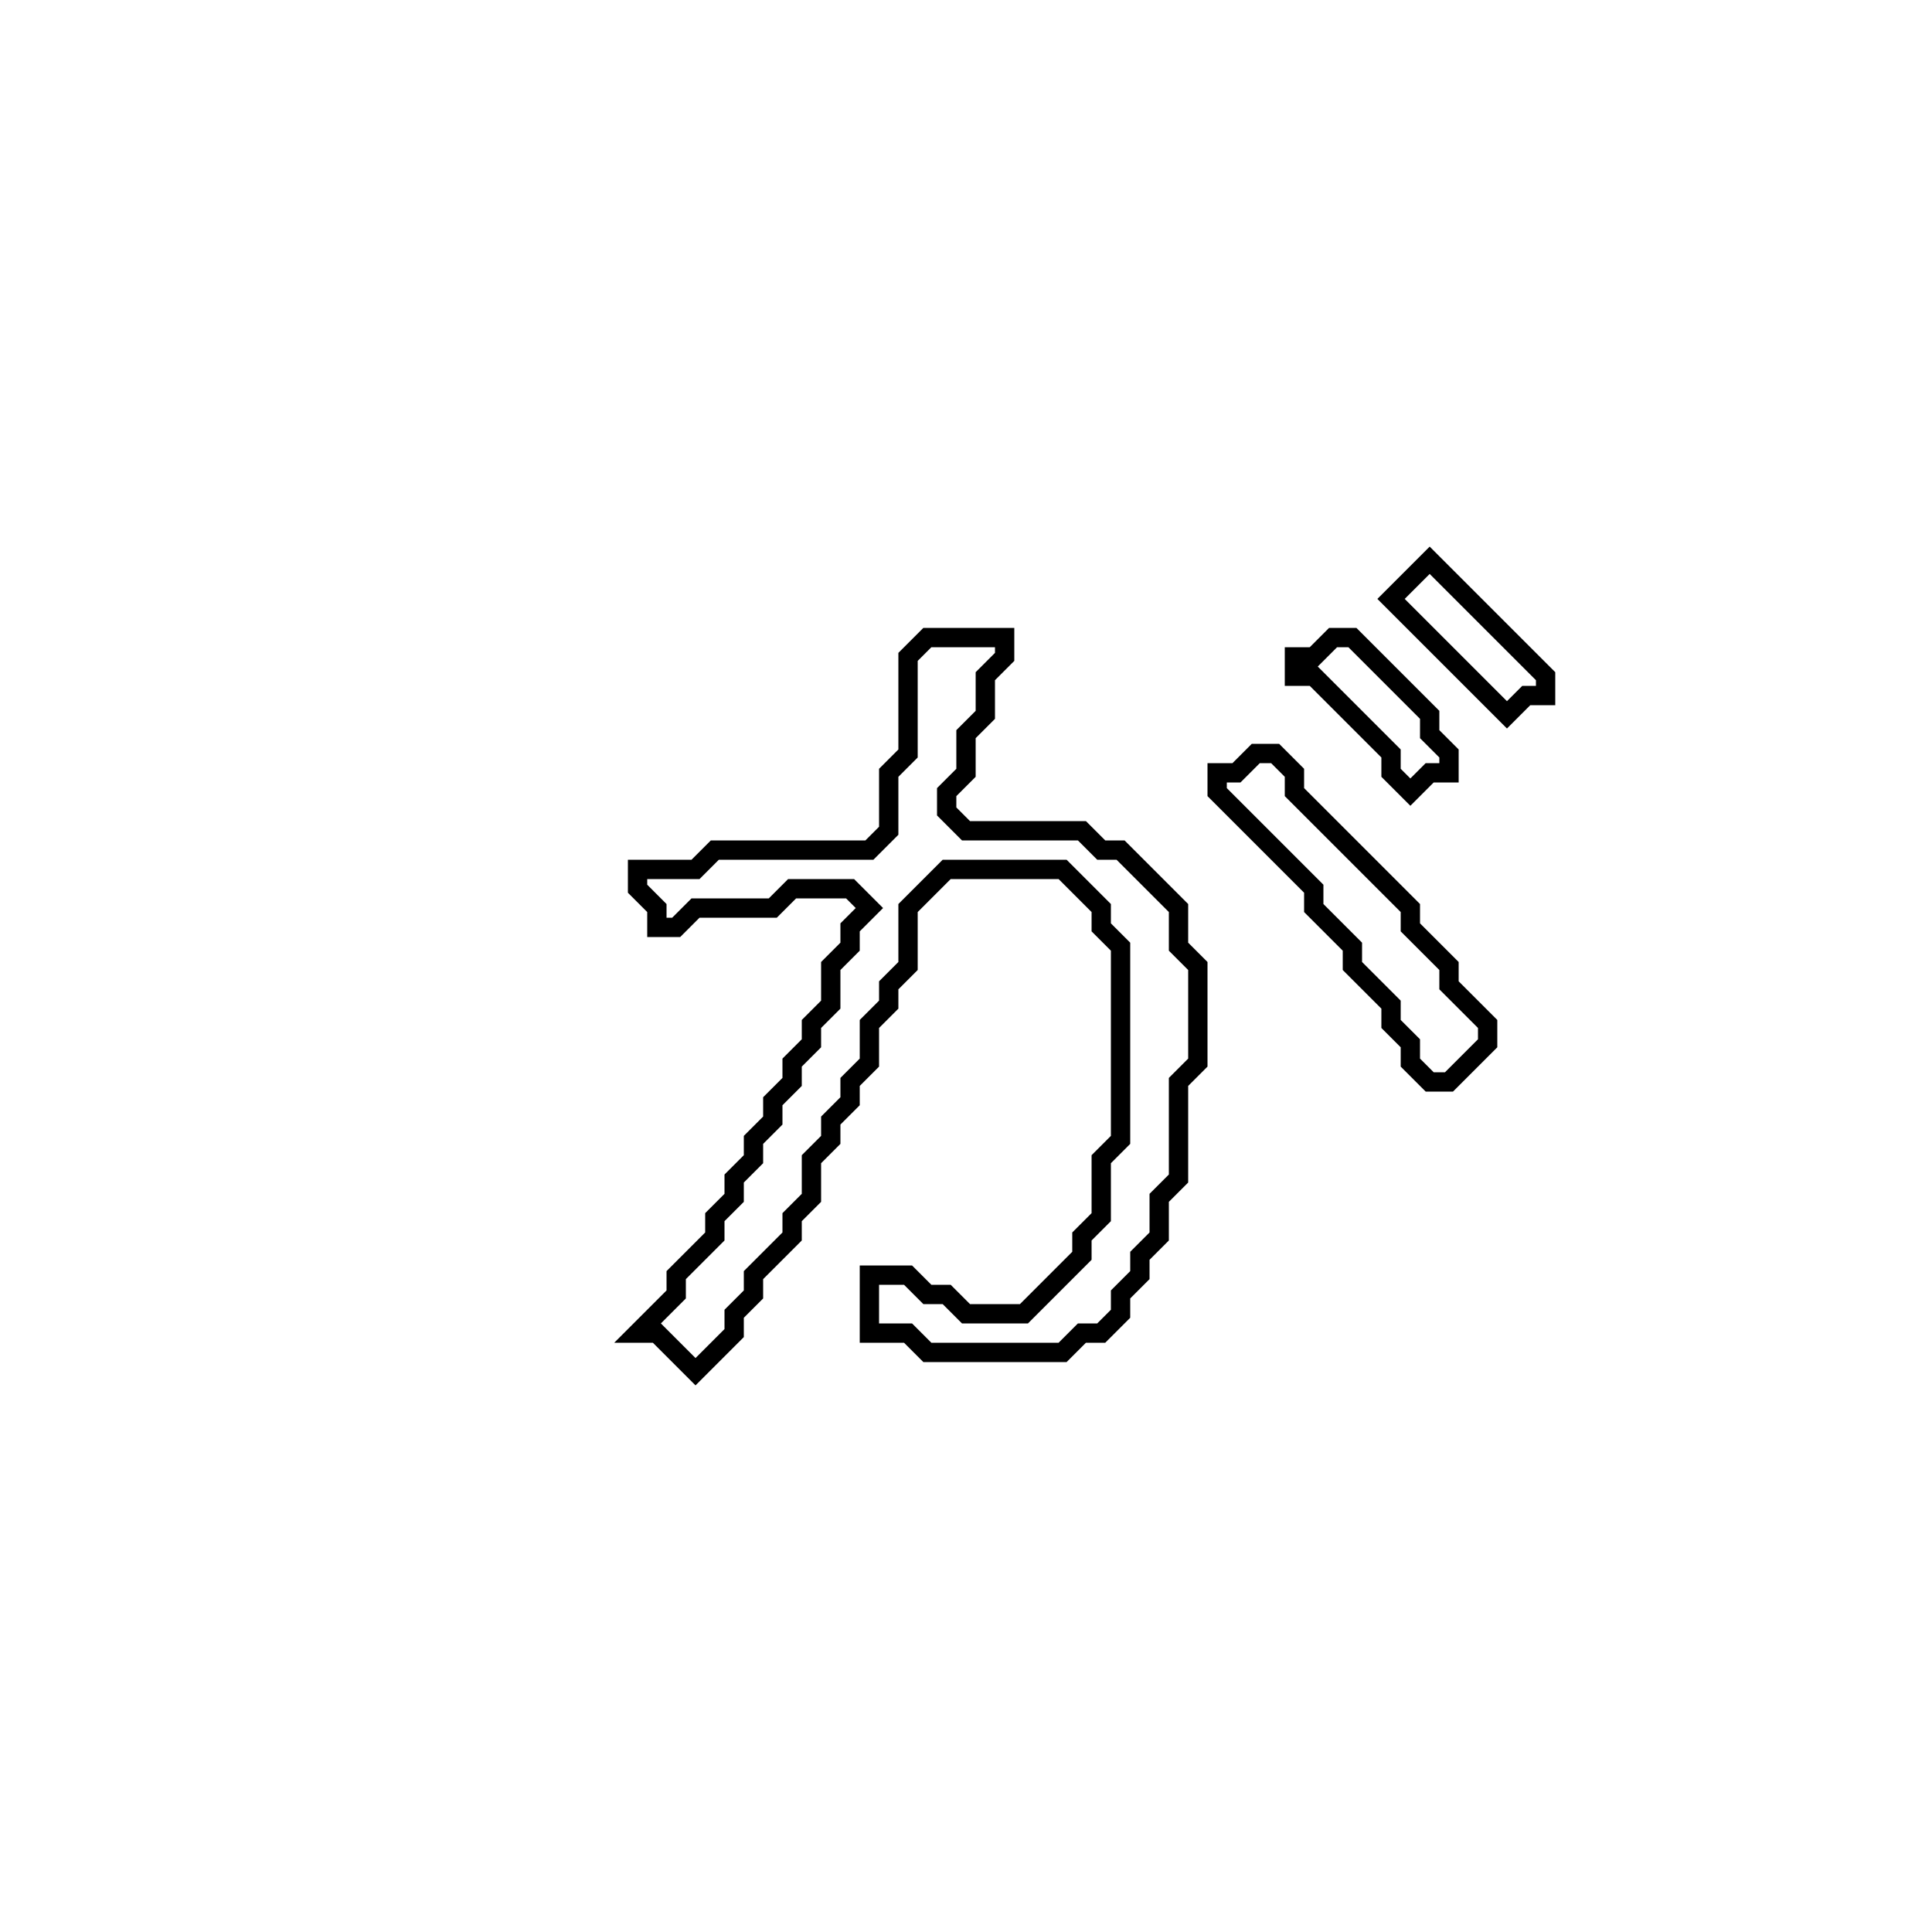 <?xml version="1.0" encoding="utf-8" ?>
<svg baseProfile="full" height="100" version="1.1" width="100" xmlns="http://www.w3.org/2000/svg" xmlns:ev="http://www.w3.org/2001/xml-events" xmlns:xlink="http://www.w3.org/1999/xlink"><defs /><polygon fill="none" id="1" points="65,39 64,40 63,40 63,41 68,46 68,47 70,49 70,50 72,52 72,53 73,54 73,55 74,56 75,56 77,54 77,53 75,51 75,50 73,48 73,47 67,41 67,40 66,39" stroke="black" stroke-width="1" /><polygon fill="none" id="2" points="69,33 68,34 67,34 67,35 68,35 72,39 72,40 73,41 74,40 75,40 75,39 74,38 74,37 70,33" stroke="black" stroke-width="1" /><polygon fill="none" id="3" points="48,33 47,34 47,39 46,40 46,43 45,44 37,44 36,45 33,45 33,46 34,47 34,48 35,48 36,47 40,47 41,46 44,46 45,47 44,48 44,49 43,50 43,52 42,53 42,54 41,55 41,56 40,57 40,58 39,59 39,60 38,61 38,62 37,63 37,64 35,66 35,67 33,69 34,69 36,71 38,69 38,68 39,67 39,66 41,64 41,63 42,62 42,60 43,59 43,58 44,57 44,56 45,55 45,53 46,52 46,51 47,50 47,47 49,45 55,45 57,47 57,48 58,49 58,59 57,60 57,63 56,64 56,65 53,68 50,68 49,67 48,67 47,66 45,66 45,69 47,69 48,70 55,70 56,69 57,69 58,68 58,67 59,66 59,65 60,64 60,62 61,61 61,56 62,55 62,50 61,49 61,47 58,44 57,44 56,43 50,43 49,42 49,41 50,40 50,38 51,37 51,35 52,34 52,33" stroke="black" stroke-width="1" /><polygon fill="none" id="4" points="74,29 72,31 78,37 79,36 80,36 80,35" stroke="black" stroke-width="1" /></svg>